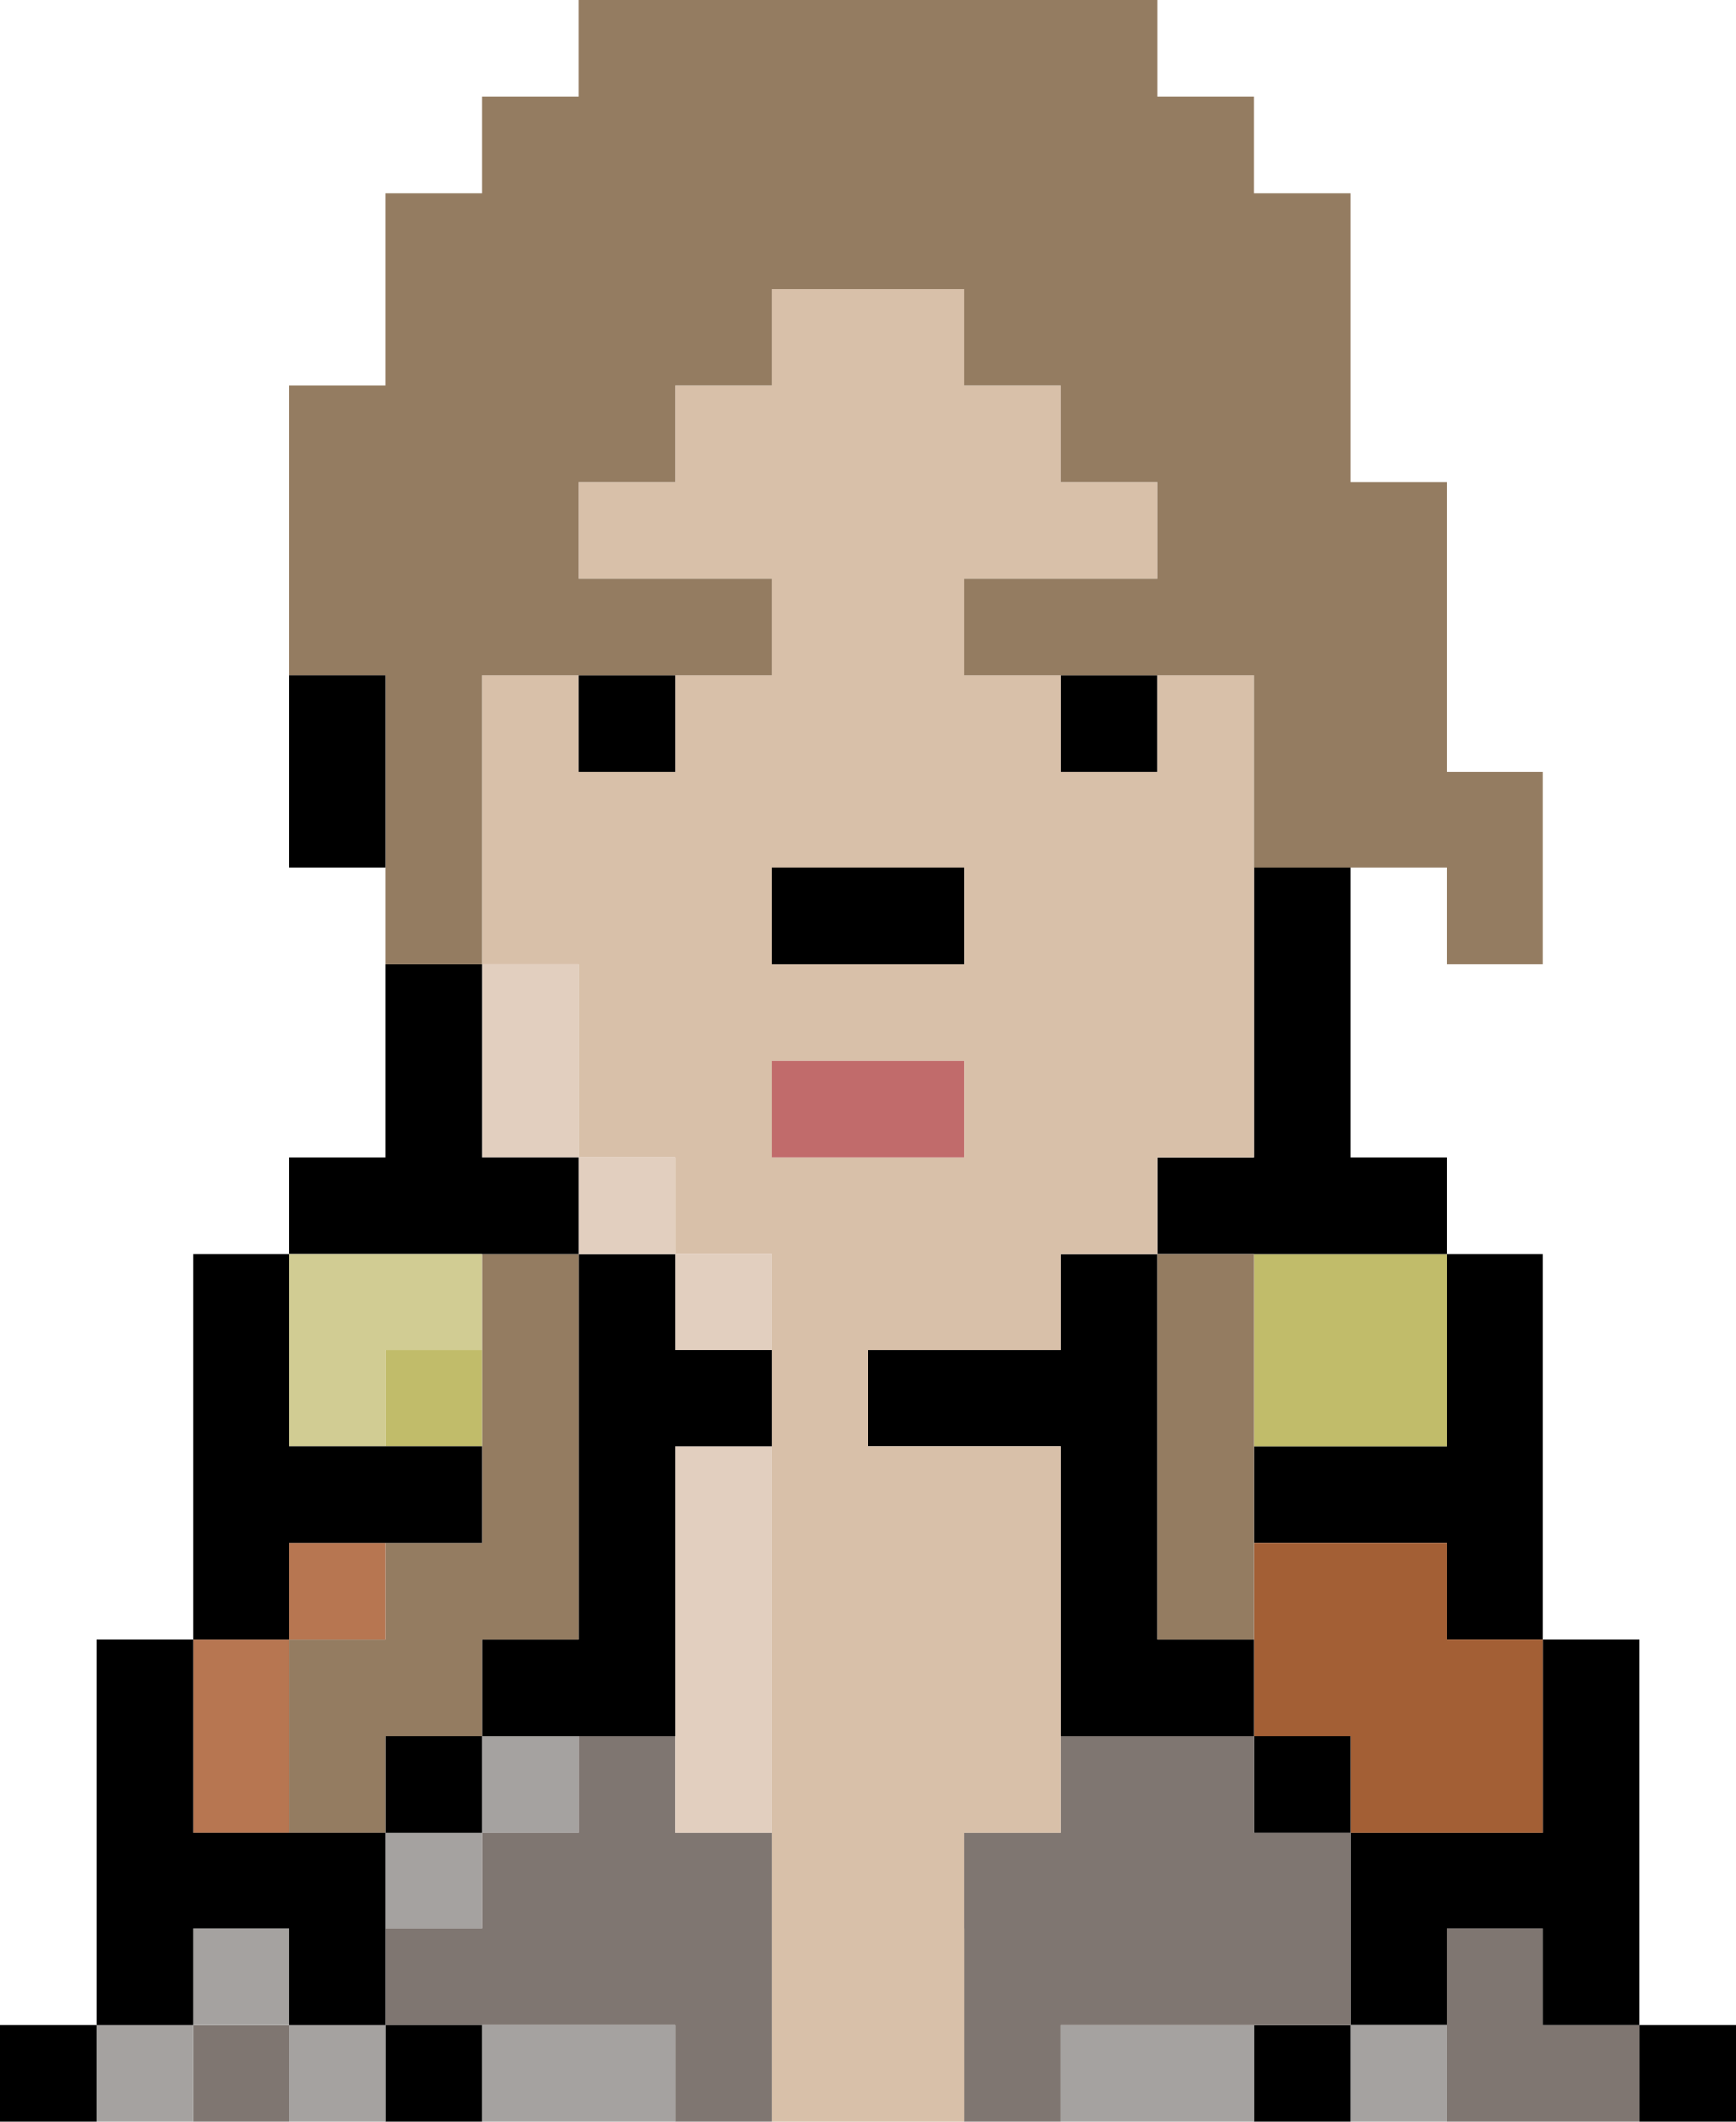 <svg xmlns="http://www.w3.org/2000/svg" viewBox="0 0 362.17 442.66">
  <g id="fc467cd6-2081-4c90-a9e1-ad10e553e46e" data-name="Layer 2">
    <g id="a1752cbc-6881-411c-9d10-bafdcea8033b" data-name="Output (Front)">
      <g>
        <rect x="342.05" y="422.53" width="20.12" height="20.12"/>
        <polygon points="321.93 422.54 321.93 402.41 301.81 402.41 301.81 422.54 301.81 442.65 321.93 442.65 342.05 442.65 342.05 422.54 321.93 422.54" style="fill: #7f7671"/>
        <polygon points="321.93 382.29 301.81 382.29 281.69 382.29 281.69 402.41 281.69 422.54 301.81 422.54 301.81 402.41 321.93 402.41 321.93 422.54 342.05 422.54 342.05 402.41 342.05 382.29 342.05 362.17 342.05 342.05 321.93 342.05 321.93 362.17 321.93 382.29"/>
        <polygon points="301.81 301.81 281.69 301.81 261.57 301.81 261.57 321.93 281.69 321.93 301.81 321.93 301.81 342.05 321.93 342.05 321.93 321.93 321.93 301.81 321.93 281.69 321.93 261.57 301.81 261.57 301.81 281.69 301.81 301.81"/>
        <rect x="281.69" y="422.53" width="20.12" height="20.12" style="fill: #a5a2a0"/>
        <polygon points="301.81 321.93 281.69 321.93 261.57 321.93 261.57 342.05 261.57 362.17 281.69 362.17 281.69 382.29 301.81 382.29 321.93 382.29 321.93 362.17 321.93 342.05 301.81 342.05 301.81 321.93" style="fill: #a35f35"/>
        <rect x="261.57" y="422.53" width="20.12" height="20.12"/>
        <rect x="261.57" y="362.17" width="20.12" height="20.12"/>
        <polygon points="261.57 261.57 261.57 281.69 261.57 301.81 281.69 301.81 301.81 301.81 301.81 281.69 301.81 261.57 281.69 261.57 261.57 261.57" style="fill: #c1bc6a"/>
        <polygon points="261.57 201.21 261.57 221.33 261.57 241.45 241.45 241.45 241.45 261.57 261.57 261.57 281.69 261.57 301.81 261.57 301.81 241.45 281.69 241.45 281.69 221.33 281.69 201.21 281.69 181.09 261.57 181.09 261.57 201.21"/>
        <polygon points="241.45 422.54 221.33 422.54 221.33 442.65 241.45 442.65 261.57 442.65 261.57 422.54 241.45 422.54" style="fill: #a5a2a0"/>
        <polygon points="241.45 342.05 241.45 321.93 241.45 301.81 241.45 281.69 241.45 261.57 221.33 261.57 221.33 281.69 201.21 281.69 181.09 281.69 181.09 301.81 201.21 301.81 221.33 301.81 221.33 321.93 221.33 342.05 221.33 362.17 241.45 362.17 261.57 362.17 261.57 342.05 241.45 342.05"/>
        <polygon points="241.45 301.81 241.45 321.93 241.45 342.05 261.57 342.05 261.57 321.93 261.57 301.81 261.57 281.69 261.57 261.57 241.45 261.57 241.45 281.69 241.45 301.81" style="fill: #947c61"/>
        <polygon points="241.45 422.54 261.57 422.54 281.69 422.54 281.69 402.41 281.69 382.29 261.57 382.29 261.57 362.17 241.45 362.17 221.33 362.17 221.33 382.29 201.21 382.29 201.21 402.41 201.21 422.54 201.21 442.65 221.33 442.65 221.33 422.54 241.45 422.54" style="fill: #7f7671"/>
        <rect x="221.33" y="140.84" width="20.12" height="20.12"/>
        <path d="M201.21,402.41V382.29h20.12V301.81H181.09V281.69h40.24V261.57h20.12V241.45h20.12V140.84H241.45V161H221.33V140.84H201.21V120.72h40.24V100.6H221.33V80.48H201.21V60.36H161V80.48H140.84V100.6H120.72v20.12H161v20.12H140.84V161H120.72V140.84H100.6v60.37h20.12v40.24h20.12v20.12H161V442.66h40.24V402.41ZM161,181.09h40.24v20.12H161Zm0,40.24h40.24v20.12H161Z" style="fill: #d8c0a9"/>
        <polygon points="201.21 241.45 201.21 221.33 181.09 221.33 160.97 221.33 160.97 241.45 181.09 241.45 201.21 241.45" style="fill: #c16b6b"/>
        <polygon points="201.21 201.21 201.21 181.09 181.09 181.09 160.97 181.09 160.97 201.21 181.09 201.21 201.21 201.21"/>
        <polygon points="160.97 402.41 160.97 382.29 140.84 382.29 140.84 362.17 120.72 362.17 120.72 382.29 100.6 382.29 100.6 402.41 80.48 402.41 80.48 422.54 100.6 422.54 120.72 422.54 140.84 422.54 140.84 442.65 160.97 442.65 160.97 422.54 160.97 402.41" style="fill: #7f7671"/>
        <polygon points="140.84 321.93 140.84 342.05 140.84 362.17 140.84 382.29 160.97 382.29 160.97 362.17 160.97 342.05 160.97 321.93 160.97 301.81 140.84 301.81 140.84 321.93" style="fill: #e2cfbf"/>
        <rect x="140.84" y="261.57" width="20.12" height="20.12" style="fill: #e2cfbf"/>
        <polygon points="120.72 422.54 100.6 422.54 100.6 442.65 120.72 442.65 140.84 442.65 140.84 422.54 120.72 422.54" style="fill: #a5a2a0"/>
        <polygon points="120.72 281.69 120.72 301.81 120.72 321.93 120.72 342.05 100.6 342.05 100.6 362.17 120.72 362.17 140.84 362.17 140.84 342.05 140.84 321.93 140.84 301.81 160.97 301.81 160.97 281.69 140.84 281.69 140.84 261.57 120.72 261.57 120.72 281.69"/>
        <rect x="120.72" y="241.45" width="20.12" height="20.12" style="fill: #e2cfbf"/>
        <rect x="120.72" y="140.84" width="20.12" height="20.12"/>
        <rect x="100.6" y="362.17" width="20.12" height="20.12" style="fill: #a5a2a0"/>
        <polygon points="100.6 241.45 120.72 241.45 120.72 221.33 120.72 201.21 100.6 201.21 100.6 221.33 100.6 241.45" style="fill: #e2cfbf"/>
        <rect x="80.48" y="422.53" width="20.12" height="20.12"/>
        <rect x="80.48" y="382.29" width="20.12" height="20.12" style="fill: #a5a2a0"/>
        <rect x="80.48" y="362.17" width="20.12" height="20.12"/>
        <polygon points="100.6 362.17 100.6 342.05 120.72 342.05 120.72 321.93 120.72 301.81 120.72 281.69 120.72 261.57 100.6 261.57 100.6 281.69 100.6 301.81 100.6 321.93 80.48 321.93 80.48 342.05 60.36 342.05 60.36 362.17 60.36 382.29 80.48 382.29 80.48 362.17 100.6 362.17" style="fill: #947c61"/>
        <rect x="80.48" y="281.69" width="20.12" height="20.12" style="fill: #c1bc6a"/>
        <polygon points="100.6 261.57 120.72 261.57 120.72 241.45 100.6 241.45 100.6 221.33 100.6 201.21 80.48 201.21 80.48 221.33 80.48 241.45 60.36 241.45 60.36 261.57 80.48 261.57 100.6 261.57"/>
        <polygon points="100.6 181.09 100.6 160.97 100.6 140.84 120.72 140.84 140.84 140.84 160.97 140.84 160.97 120.72 140.84 120.72 120.72 120.72 120.72 100.6 140.84 100.6 140.84 80.48 160.97 80.48 160.97 60.36 181.09 60.36 201.21 60.36 201.21 80.48 221.33 80.48 221.33 100.6 241.45 100.6 241.45 120.72 221.33 120.72 201.21 120.72 201.21 140.84 221.33 140.84 241.45 140.84 261.57 140.84 261.57 160.97 261.57 181.09 281.69 181.09 301.81 181.09 301.81 201.21 321.93 201.21 321.93 181.09 321.93 160.97 301.81 160.97 301.81 140.84 301.81 120.72 301.81 100.6 281.69 100.6 281.69 80.48 281.69 60.36 281.69 40.24 261.57 40.24 261.57 20.12 241.45 20.12 241.45 0 221.33 0 201.21 0 181.09 0 160.97 0 140.84 0 120.72 0 120.72 20.12 100.6 20.12 100.6 40.24 80.48 40.24 80.48 60.36 80.48 80.48 60.36 80.48 60.36 100.6 60.36 120.72 60.36 140.84 80.48 140.84 80.48 160.97 80.48 181.09 80.48 201.21 100.6 201.21 100.6 181.09" style="fill: #947c61"/>
        <rect x="60.36" y="422.53" width="20.12" height="20.12" style="fill: #a5a2a0"/>
        <rect x="60.36" y="321.93" width="20.12" height="20.12" style="fill: #b77651"/>
        <polygon points="60.36 301.81 80.48 301.81 80.48 281.69 100.6 281.69 100.6 261.57 80.48 261.57 60.36 261.57 60.36 281.69 60.36 301.81" style="fill: #d1cc93"/>
        <polygon points="80.48 140.84 60.36 140.84 60.36 160.97 60.36 181.09 80.48 181.09 80.48 160.97 80.48 140.84"/>
        <rect x="40.24" y="422.53" width="20.12" height="20.12" style="fill: #7f7671"/>
        <rect x="40.24" y="402.41" width="20.12" height="20.12" style="fill: #a5a2a0"/>
        <polygon points="40.24 382.29 60.36 382.29 60.36 362.17 60.36 342.05 40.24 342.05 40.24 362.17 40.24 382.29" style="fill: #b77651"/>
        <polygon points="60.36 321.93 80.48 321.93 100.6 321.93 100.6 301.81 80.48 301.81 60.36 301.81 60.36 281.69 60.36 261.57 40.24 261.57 40.24 281.69 40.24 301.81 40.24 321.93 40.24 342.05 60.36 342.05 60.36 321.93"/>
        <rect x="20.12" y="422.53" width="20.12" height="20.12" style="fill: #a5a2a0"/>
        <polygon points="40.24 402.41 60.36 402.41 60.36 422.54 80.48 422.54 80.48 402.41 80.48 382.29 60.36 382.29 40.24 382.29 40.24 362.17 40.24 342.05 20.12 342.05 20.12 362.17 20.12 382.29 20.12 402.41 20.12 422.54 40.24 422.54 40.24 402.41"/>
        <rect y="422.53" width="20.12" height="20.12"/>
      </g>
    </g>
  </g>
</svg>
